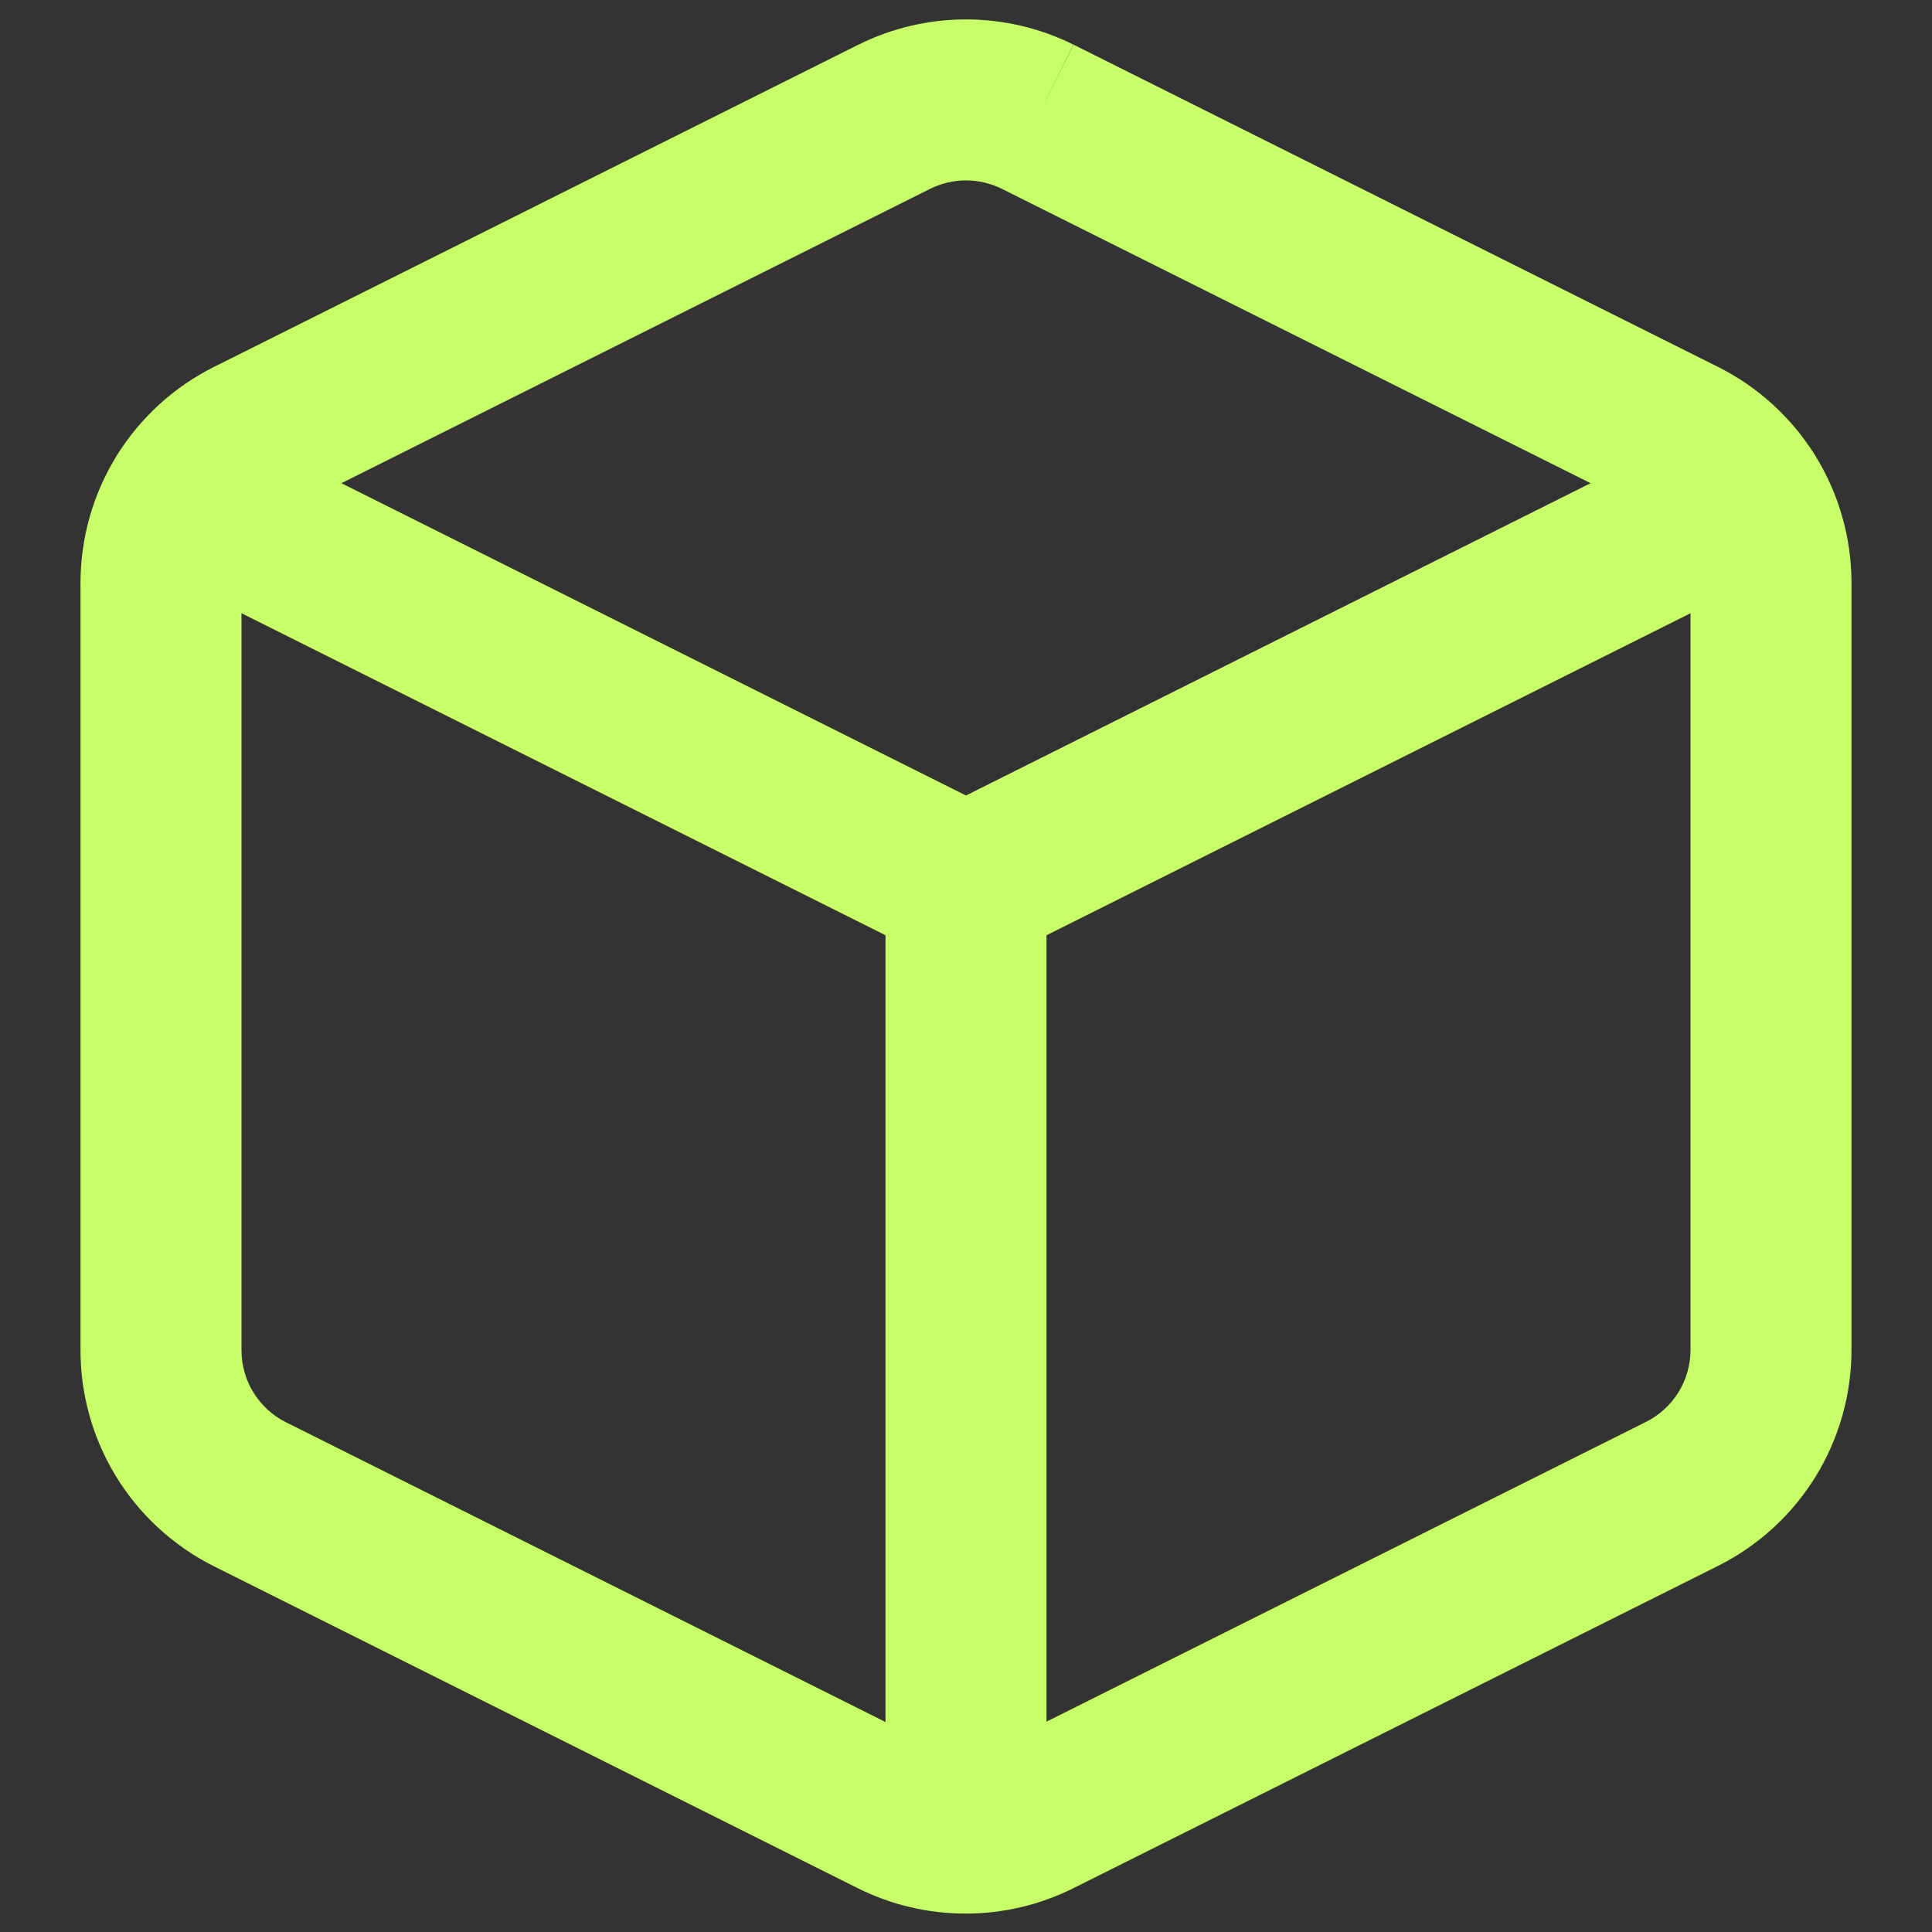 <svg width="88" height="88" viewBox="0 0 88 88" fill="none" xmlns="http://www.w3.org/2000/svg">
<rect x="0" y="0" width="88" height="88" fill="#333333" stroke="none"/>
<path fill-rule="evenodd" clip-rule="evenodd" d="M42.372 8.599C42.37 8.599 42.369 8.6 42.368 8.6L13.043 23.263L13.035 23.267C12.424 23.57 11.91 24.038 11.55 24.618C11.191 25.198 11.001 25.866 11 26.548C11 26.548 11 26.548 11 26.548V61.479C10.995 62.162 11.181 62.833 11.538 63.416C11.894 63.998 12.405 64.47 13.014 64.777C13.013 64.777 13.015 64.778 13.014 64.777L42.34 79.44C42.849 79.695 43.412 79.829 43.982 79.829C44.551 79.829 45.113 79.696 45.623 79.441L74.957 64.774L74.965 64.77C75.576 64.466 76.09 63.998 76.45 63.418C76.809 62.839 77 62.17 77 61.488V26.549C77 25.866 76.809 25.198 76.45 24.618C76.09 24.038 75.576 23.57 74.965 23.267L74.957 23.263L45.632 8.6C45.631 8.6 45.63 8.599 45.628 8.599C45.122 8.348 44.565 8.217 44 8.217C43.435 8.217 42.878 8.348 42.372 8.599ZM47.263 5.317L48.895 2.033C47.374 1.277 45.699 0.884 44 0.884C42.301 0.884 40.626 1.277 39.105 2.033L39.097 2.037L9.772 16.7C9.77 16.7 9.769 16.701 9.767 16.702C7.936 17.613 6.396 19.016 5.318 20.753C4.24 22.493 3.668 24.498 3.667 26.545L3.667 61.442C3.655 63.487 4.214 65.495 5.28 67.24C6.349 68.99 7.886 70.405 9.717 71.328L9.727 71.333L39.059 85.999C40.587 86.764 42.273 87.162 43.982 87.162C45.69 87.162 47.375 86.764 48.903 85.999C48.903 86 48.904 85.999 48.903 85.999L78.228 71.337C78.23 71.336 78.231 71.336 78.232 71.335C80.063 70.424 81.604 69.021 82.682 67.283C83.76 65.544 84.332 63.538 84.333 61.492V26.547C84.332 24.5 83.76 22.493 82.682 20.753C81.604 19.016 80.064 17.613 78.233 16.702C78.231 16.701 78.23 16.7 78.228 16.7L48.903 2.037L47.263 5.317Z" fill="#C8FE67"/>
<path fill-rule="evenodd" clip-rule="evenodd" d="M5.227 20.947C6.133 19.136 8.335 18.401 10.146 19.307L44 36.234L77.854 19.307C79.665 18.401 81.867 19.136 82.773 20.947C83.678 22.758 82.944 24.96 81.133 25.866L45.64 43.613C44.608 44.129 43.392 44.129 42.36 43.613L6.867 25.866C5.056 24.96 4.321 22.758 5.227 20.947Z" fill="#C8FE67"/>
<path fill-rule="evenodd" clip-rule="evenodd" d="M44 36.667C46.025 36.667 47.667 38.308 47.667 40.333V83.453C47.667 85.478 46.025 87.12 44 87.12C41.975 87.12 40.333 85.478 40.333 83.453V40.333C40.333 38.308 41.975 36.667 44 36.667Z" fill="#C8FE67"/>
</svg>
